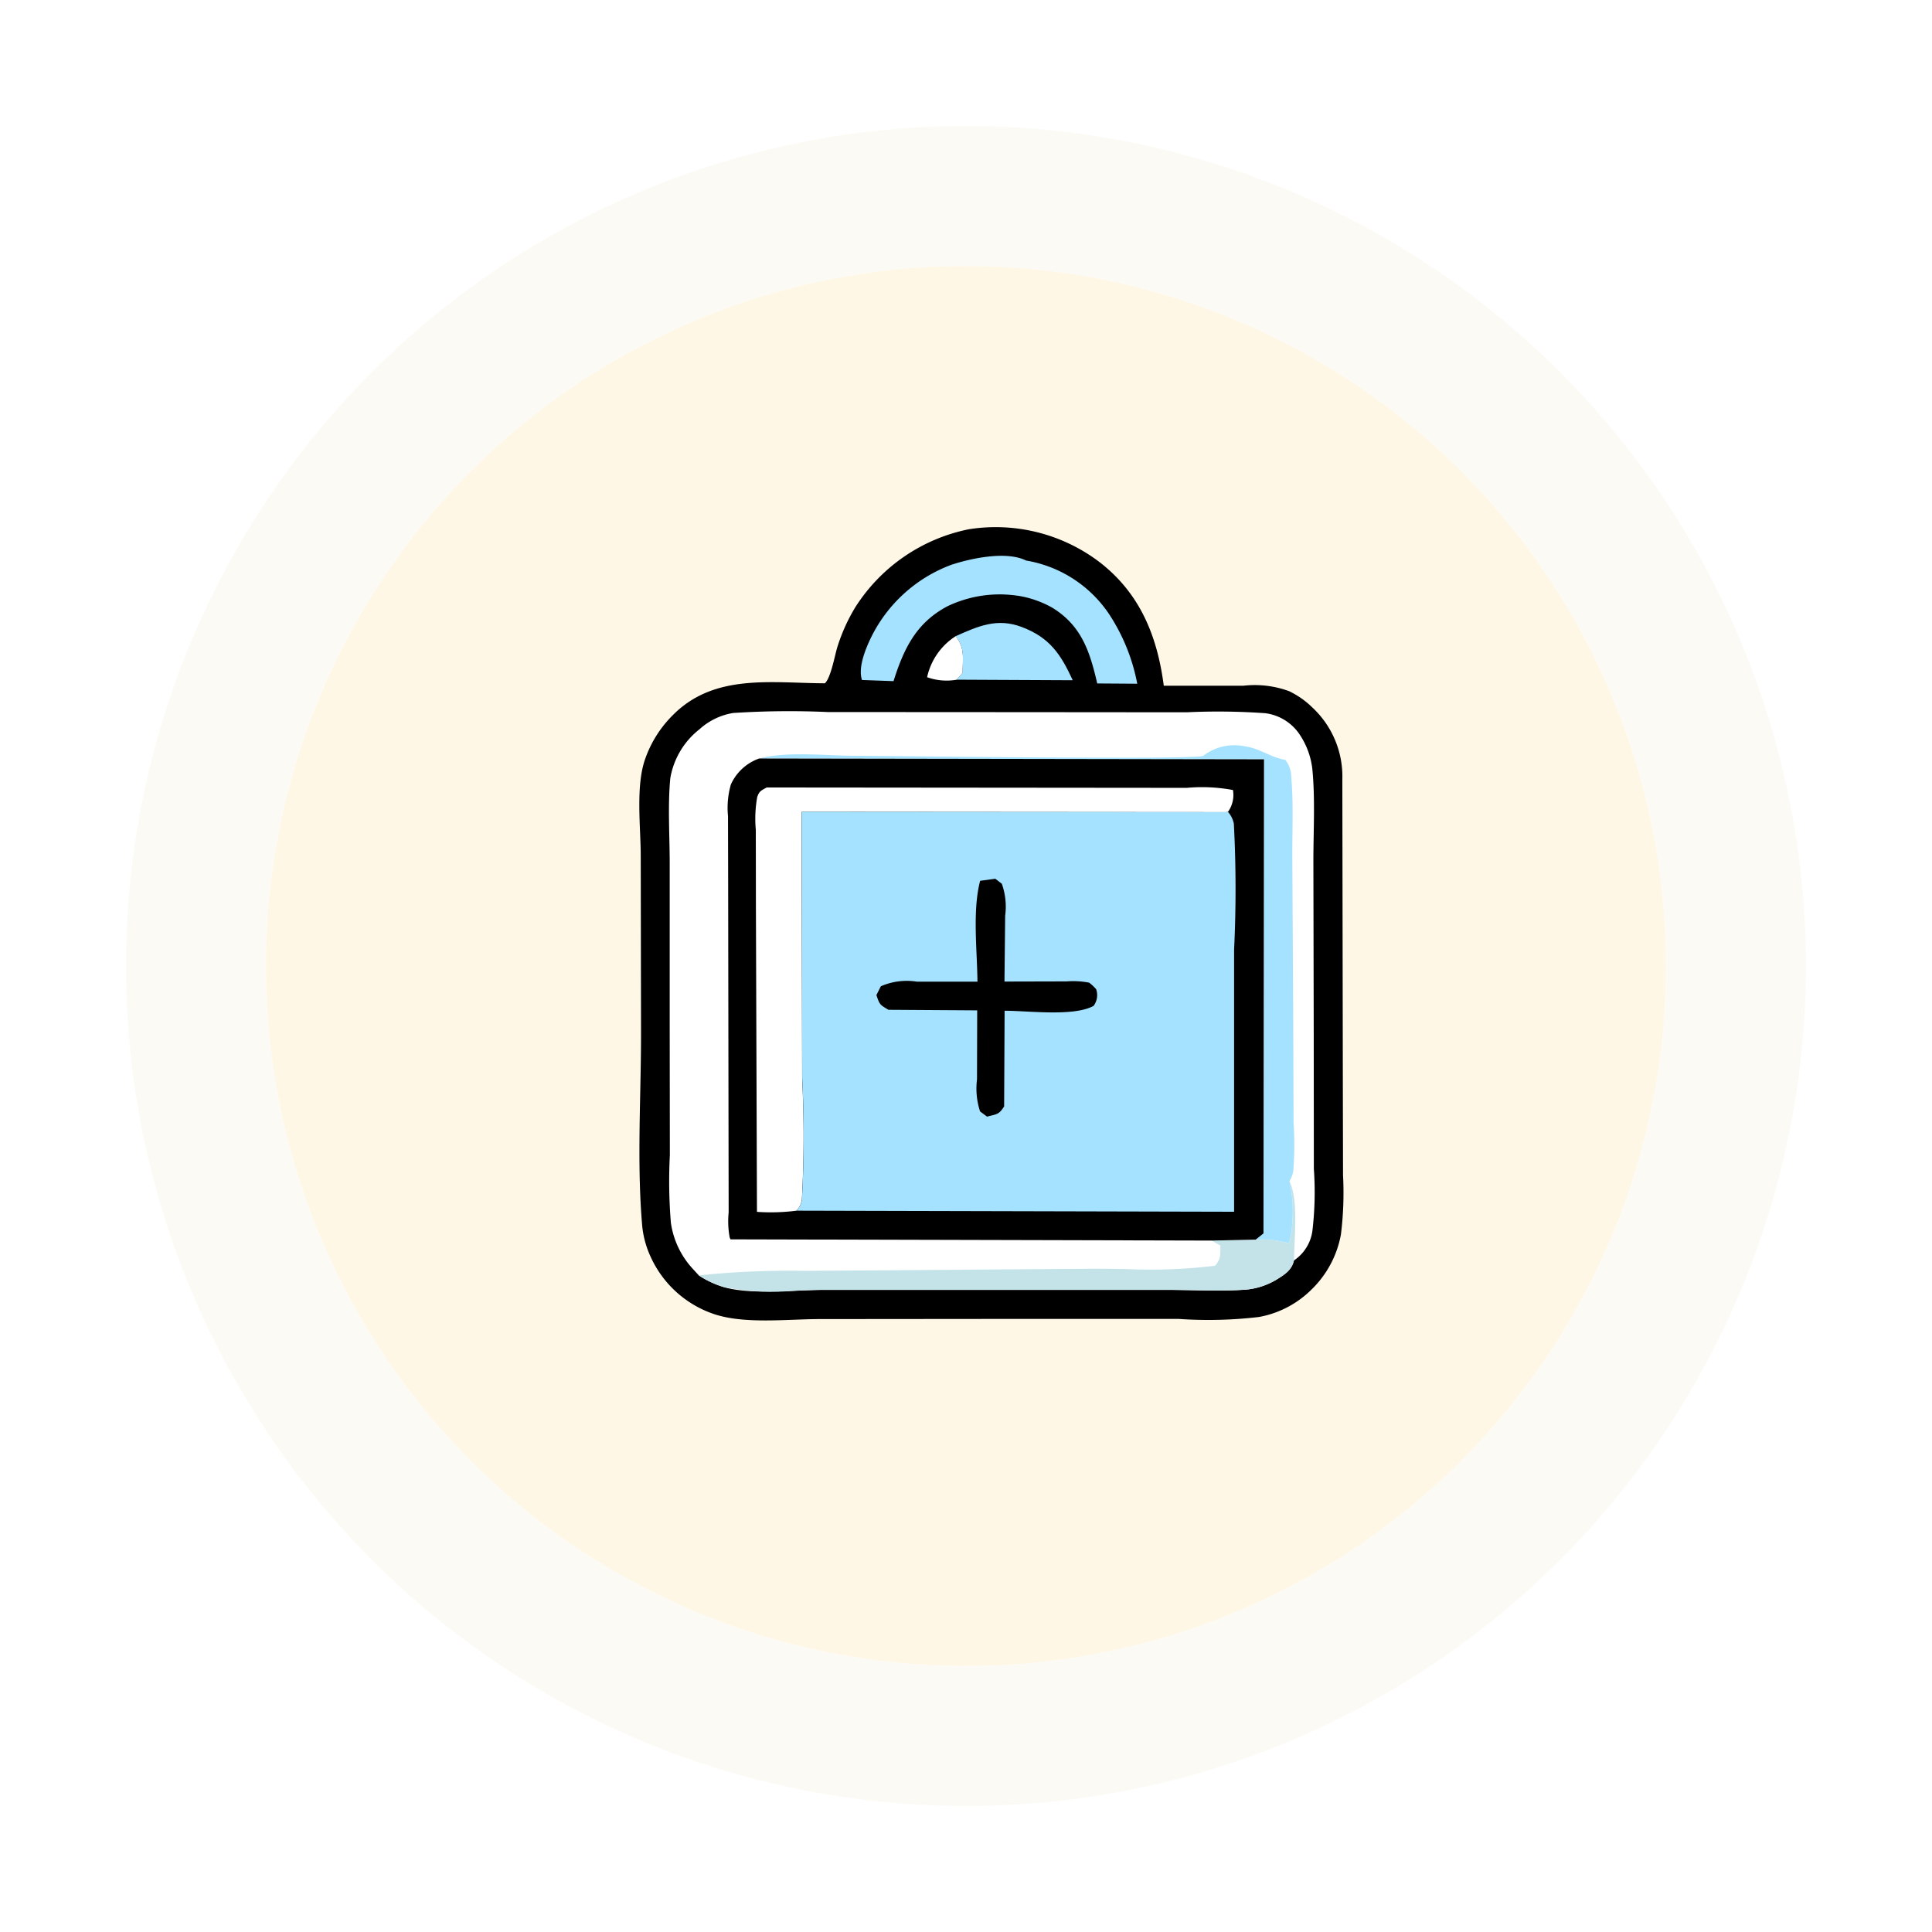 <svg xmlns="http://www.w3.org/2000/svg" xmlns:xlink="http://www.w3.org/1999/xlink" width="138" height="138" viewBox="0 0 138 138">
  <defs>
    <filter id="Elipse_11581" x="0" y="0" width="138" height="138" filterUnits="userSpaceOnUse">
      <feOffset dy="3" input="SourceAlpha"/>
      <feGaussianBlur stdDeviation="3" result="blur"/>
      <feFlood flood-opacity="0.161"/>
      <feComposite operator="in" in2="blur"/>
      <feComposite in="SourceGraphic"/>
    </filter>
    <clipPath id="clip-path">
      <rect id="Rectángulo_403922" data-name="Rectángulo 403922" width="50.282" height="56.621" fill="none"/>
    </clipPath>
    <clipPath id="clip-path-2">
      <path id="Trazado_884446" data-name="Trazado 884446" d="M123.912,902.973l-.089.13-.156-.052a6.837,6.837,0,0,0-2.177-.216l-3.157.07.631.36c-.017.685.07.893-.374,1.436a37.682,37.682,0,0,1-6.326.24c-.773-.014-1.539-.027-2.29-.024l-20.553.151a64.319,64.319,0,0,0-7.715.321,6.776,6.776,0,0,0,1.853.854,18.273,18.273,0,0,0,5.1.24c.706-.03,1.384-.06,1.991-.059l15.077,0,9.621,0c1.823.005,3.74.122,5.554-.028a5.151,5.151,0,0,0,2.116-.73c.589-.37,1.044-.663,1.206-1.347.011-1.587.34-4.261-.321-5.667a10.222,10.222,0,0,1,.011,4.315" transform="translate(-81.705 -898.658)" fill="none"/>
    </clipPath>
    <linearGradient id="linear-gradient" x1="-2.015" y1="0.638" x2="-2.01" y2="0.638" gradientUnits="objectBoundingBox">
      <stop offset="0" stop-color="#e2ddde"/>
      <stop offset="1" stop-color="#c4e3e8"/>
    </linearGradient>
  </defs>
  <g id="Grupo_1103867" data-name="Grupo 1103867" transform="translate(-724.333 -372)">
    <g transform="matrix(1, 0, 0, 1, 724.33, 372)" filter="url(#Elipse_11581)">
      <g id="Elipse_11581-2" data-name="Elipse 11581" transform="translate(19 16)" fill="#fff7e6" stroke="rgba(250,246,237,0.5)" stroke-width="10">
        <circle cx="50" cy="50" r="50" stroke="none"/>
        <circle cx="50" cy="50" r="55" fill="none"/>
      </g>
    </g>
    <g id="Grupo_1103864" data-name="Grupo 1103864" transform="translate(770 409.687)">
      <g id="Grupo_1103859" data-name="Grupo 1103859" transform="translate(0 0.002)">
        <g id="Grupo_1103858" data-name="Grupo 1103858" transform="translate(0 0)" clip-path="url(#clip-path)">
          <path id="Trazado_884441" data-name="Trazado 884441" d="M23.541.116a12.271,12.271,0,0,1,9.35,2.362c2.894,2.246,4.111,5.3,4.569,8.816h5.683a7.125,7.125,0,0,1,3.3.4l.128.068a6.167,6.167,0,0,1,1.516,1.1,6.729,6.729,0,0,1,2.127,5.128l.036,21.748.014,6.513a24.15,24.15,0,0,1-.151,4.24,7.3,7.3,0,0,1-2.127,3.957,7.123,7.123,0,0,1-3.72,1.934,30.722,30.722,0,0,1-5.747.139l-12.1,0-13.531.012c-2.311,0-5.423.384-7.608-.376A7.646,7.646,0,0,1,.805,52.079a6.819,6.819,0,0,1-.614-2.365C-.183,45.23.13,40.471.121,35.954L.1,23.453c0-2.077-.38-5.044.335-6.98a8.226,8.226,0,0,1,1.979-3.1c2.956-2.967,7.02-2.268,10.843-2.253.449-.449.7-2.023.915-2.678A12.82,12.82,0,0,1,15.419,5.7,12.539,12.539,0,0,1,23.541.116" transform="translate(0 -0.002)"/>
          <path id="Trazado_884442" data-name="Trazado 884442" d="M397.851,152.306a4.136,4.136,0,0,1-2.107-.18,4.654,4.654,0,0,1,2.046-2.933c.673.872.491,1.555.494,2.62Z" transform="translate(-375.189 -141.443)" fill="#fff"/>
          <path id="Trazado_884443" data-name="Trazado 884443" d="M435.133,132.019c1.622-.721,2.959-1.319,4.725-.649,1.987.754,2.777,1.945,3.631,3.8l-8.3-.04.433-.494c0-1.065.179-1.748-.494-2.62" transform="translate(-412.532 -124.27)" fill="#a5e2ff"/>
          <path id="Trazado_884444" data-name="Trazado 884444" d="M315.7,41.642a8.631,8.631,0,0,0-5.021.756c-2.236,1.184-3.115,3.046-3.843,5.344l-2.252-.082c-.3-.891.26-2.239.653-3.049a10.45,10.45,0,0,1,5.736-5.182c1.443-.472,3.933-1,5.337-.3a8.9,8.9,0,0,1,5.9,3.79,13.647,13.647,0,0,1,2.035,5.007l-2.858-.019c-.525-2.267-1.116-4.126-3.207-5.408a7.258,7.258,0,0,0-2.481-.86" transform="translate(-288.68 -36.778)" fill="#a5e2ff"/>
          <path id="Trazado_884445" data-name="Trazado 884445" d="M42.872,292.693l-.407-.445a6.115,6.115,0,0,1-1.583-3.311,36.1,36.1,0,0,1-.073-4.825l-.011-9.13V263.27c0-1.99-.145-4.1.042-6.081a5.636,5.636,0,0,1,2.085-3.5,4.716,4.716,0,0,1,2.395-1.162,61.626,61.626,0,0,1,6.763-.069l13.827.008,11.809.01a47.6,47.6,0,0,1,5.635.067,3.489,3.489,0,0,1,2.378,1.429,5.548,5.548,0,0,1,.968,2.554c.212,2.149.073,4.443.075,6.612l.025,12.508.008,9.436a23.485,23.485,0,0,1-.106,4.458,3.035,3.035,0,0,1-1.315,2.089c-.162.684-.617.978-1.206,1.347a5.151,5.151,0,0,1-2.116.73c-1.814.15-3.732.033-5.554.028l-9.621,0-15.077,0c-2.107,0-5.08.364-7.089-.181a6.778,6.778,0,0,1-1.853-.855" transform="translate(-38.629 -239.287)" fill="#fff"/>
        </g>
      </g>
      <g id="Grupo_1103861" data-name="Grupo 1103861" transform="translate(4.244 46.678)">
        <g id="Grupo_1103860" data-name="Grupo 1103860" clip-path="url(#clip-path-2)">
          <rect id="Rectángulo_403923" data-name="Rectángulo 403923" width="10.207" height="43.216" transform="translate(-0.417 7.95) rotate(-86.994)" fill="url(#linear-gradient)"/>
        </g>
      </g>
      <g id="Grupo_1103863" data-name="Grupo 1103863" transform="translate(0 0.002)">
        <g id="Grupo_1103862" data-name="Grupo 1103862" transform="translate(0 0)" clip-path="url(#clip-path)">
          <path id="Trazado_884447" data-name="Trazado 884447" d="M164.835,300.541c2-.524,4.709-.2,6.816-.195,2.576.01,24.509.311,24.91,0a3.627,3.627,0,0,1,2.975-.671c1.058.141,1.8.779,2.875.965a1.89,1.89,0,0,1,.424,1.165c.176,1.953.067,4.014.081,5.977l.064,11.291.025,7.44a25.931,25.931,0,0,1-.019,3.485,2.01,2.01,0,0,1-.274.73,10.22,10.22,0,0,1,.011,4.315l-.089.13-.156-.052a6.836,6.836,0,0,0-2.177-.216l.555-.439L200.9,300.6Z" transform="translate(-156.274 -284.052)" fill="#a5e2ff"/>
          <path id="Trazado_884448" data-name="Trazado 884448" d="M124,317.463l36.061.058-.039,33.867-.555.439-3.157.07-34.353-.087-.059-.112a6.32,6.32,0,0,1-.078-1.814l-.008-5.021-.028-18.61-.011-4.679a6.02,6.02,0,0,1,.207-2.261,3.5,3.5,0,0,1,2.021-1.85" transform="translate(-115.44 -300.974)"/>
          <path id="Trazado_884449" data-name="Trazado 884449" d="M162.572,387.373a14.469,14.469,0,0,1-2.825.083l-.075-21.872-.008-5.413a8.785,8.785,0,0,1,.1-2.336c.137-.434.3-.483.681-.692l23.467.021,6.534.006a12.064,12.064,0,0,1,3.3.155,2.068,2.068,0,0,1-.36,1.565l-.151.016-30.3-.023.039,19.035a83.1,83.1,0,0,1-.022,8.707,1.536,1.536,0,0,1-.385.75" transform="translate(-151.345 -338.584)" fill="#fff"/>
          <path id="Trazado_884450" data-name="Trazado 884450" d="M216.155,419.28a1.536,1.536,0,0,0,.385-.75,83.107,83.107,0,0,0,.022-8.707l-.039-19.035,30.3.023.151-.016a1.8,1.8,0,0,1,.419.842,89.633,89.633,0,0,1,.017,9l0,18.72Z" transform="translate(-204.928 -370.492)" fill="#a5e2ff"/>
          <path id="Trazado_884451" data-name="Trazado 884451" d="M333.347,483.007l1.091-.147.463.357a4.859,4.859,0,0,1,.24,2.279l-.05,4.707,4.449-.011a6,6,0,0,1,1.6.09,3.1,3.1,0,0,1,.5.469,1.278,1.278,0,0,1-.184,1.189c-1.423.782-4.65.347-6.355.348l-.034,6.834c-.382.6-.519.543-1.22.73l-.5-.373a5.282,5.282,0,0,1-.218-2.287l.014-4.931-6.339-.041c-.62-.365-.631-.372-.86-1.051l.315-.628a4.613,4.613,0,0,1,2.582-.33l4.321,0c-.02-2.223-.368-5.069.19-7.2" transform="translate(-309.01 -457.781)"/>
        </g>
      </g>
    </g>
  </g>
</svg>
